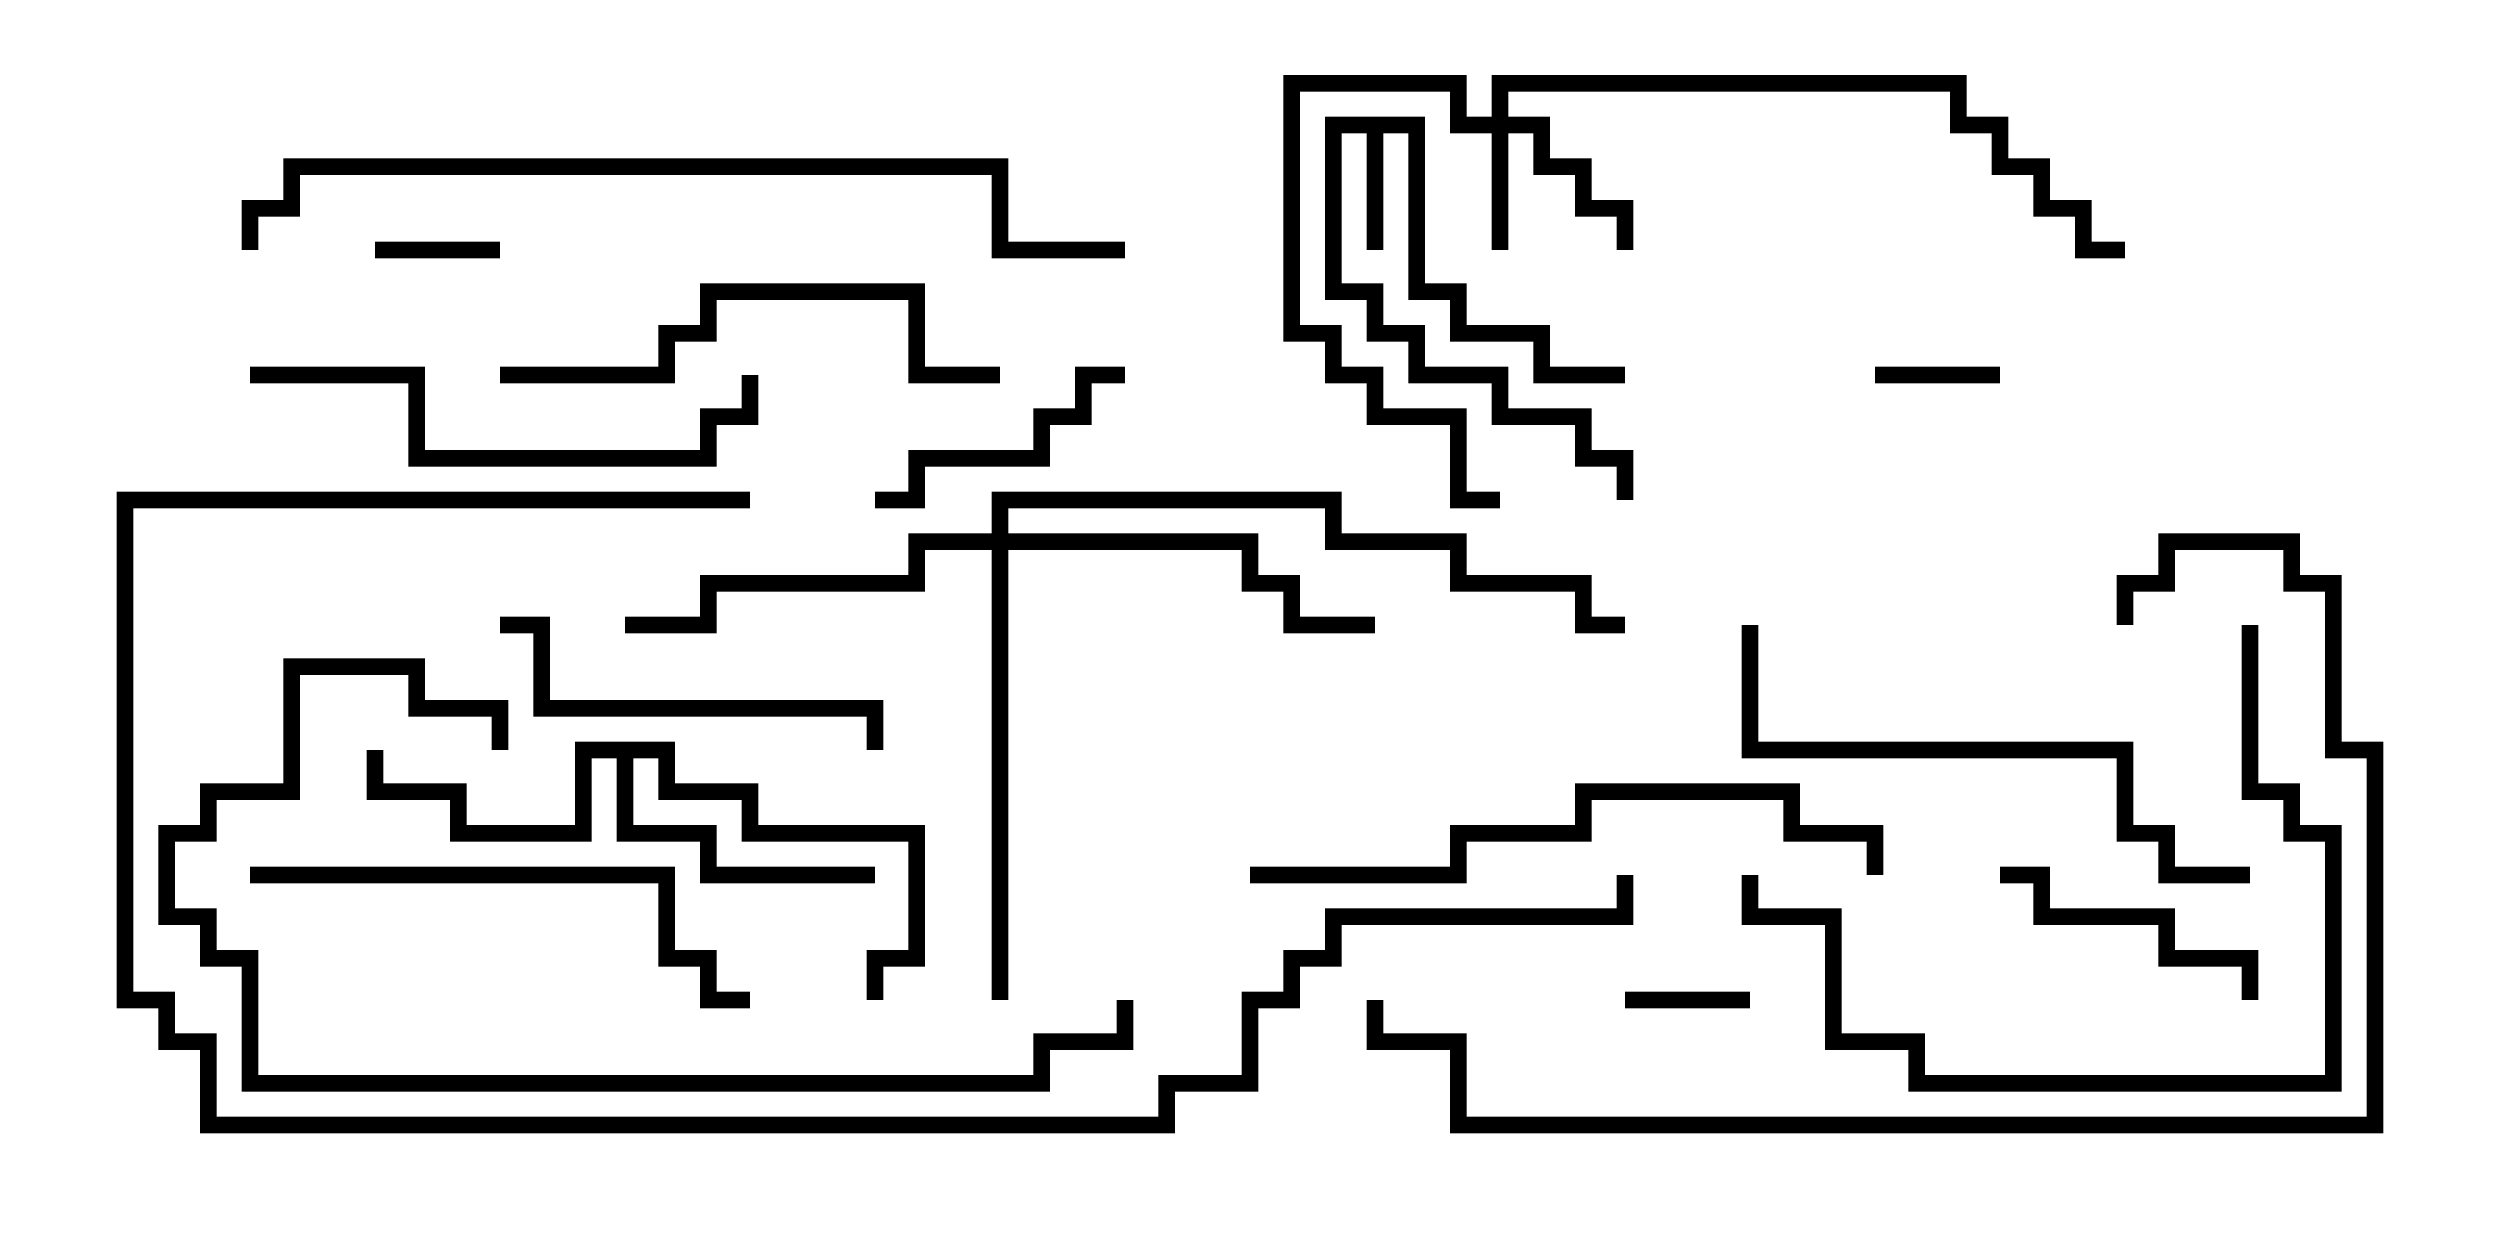 <svg version="1.1" width="30" height="15" xmlns="http://www.w3.org/2000/svg"><path d="M17.1,1.4L17.1,3.4L17.6,3.4L17.6,3.9L18.6,3.9L18.6,4.4L19.5,4.4L19.5,4.6L18.4,4.6L18.4,4.1L17.4,4.1L17.4,3.6L16.9,3.6L16.9,1.6L16.6,1.6L16.6,3L16.4,3L16.4,1.6L16.1,1.6L16.1,3.4L16.6,3.4L16.6,3.9L17.1,3.9L17.1,4.4L18.1,4.4L18.1,4.9L19.1,4.9L19.1,5.4L19.6,5.4L19.6,6L19.4,6L19.4,5.6L18.9,5.6L18.9,5.1L17.9,5.1L17.9,4.6L16.9,4.6L16.9,4.1L16.4,4.1L16.4,3.6L15.9,3.6L15.9,1.4z" stroke="none"/><path d="M8.1,8.9L8.1,9.4L9.1,9.4L9.1,9.9L11.1,9.9L11.1,11.6L10.6,11.6L10.6,12L10.4,12L10.4,11.4L10.9,11.4L10.9,10.1L8.9,10.1L8.9,9.6L7.9,9.6L7.9,9.1L7.6,9.1L7.6,9.9L8.6,9.9L8.6,10.4L10.5,10.4L10.5,10.6L8.4,10.6L8.4,10.1L7.4,10.1L7.4,9.1L7.1,9.1L7.1,10.1L5.4,10.1L5.4,9.6L4.4,9.6L4.4,9L4.6,9L4.6,9.4L5.6,9.4L5.6,9.9L6.9,9.9L6.9,8.9z" stroke="none"/><path d="M17.9,1.4L17.9,0.9L23.6,0.9L23.6,1.4L24.1,1.4L24.1,1.9L24.6,1.9L24.6,2.4L25.1,2.4L25.1,2.9L25.5,2.9L25.5,3.1L24.9,3.1L24.9,2.6L24.4,2.6L24.4,2.1L23.9,2.1L23.9,1.6L23.4,1.6L23.4,1.1L18.1,1.1L18.1,1.4L18.6,1.4L18.6,1.9L19.1,1.9L19.1,2.4L19.6,2.4L19.6,3L19.4,3L19.4,2.6L18.9,2.6L18.9,2.1L18.4,2.1L18.4,1.6L18.1,1.6L18.1,3L17.9,3L17.9,1.6L17.4,1.6L17.4,1.1L15.6,1.1L15.6,3.9L16.1,3.9L16.1,4.4L16.6,4.4L16.6,4.9L17.6,4.9L17.6,5.9L18,5.9L18,6.1L17.4,6.1L17.4,5.1L16.4,5.1L16.4,4.6L15.9,4.6L15.9,4.1L15.4,4.1L15.4,0.9L17.6,0.9L17.6,1.4z" stroke="none"/><path d="M11.9,6.4L11.9,5.9L16.1,5.9L16.1,6.4L17.6,6.4L17.6,6.9L19.1,6.9L19.1,7.4L19.5,7.4L19.5,7.6L18.9,7.6L18.9,7.1L17.4,7.1L17.4,6.6L15.9,6.6L15.9,6.1L12.1,6.1L12.1,6.4L15.1,6.4L15.1,6.9L15.6,6.9L15.6,7.4L16.5,7.4L16.5,7.6L15.4,7.6L15.4,7.1L14.9,7.1L14.9,6.6L12.1,6.6L12.1,12L11.9,12L11.9,6.6L11.1,6.6L11.1,7.1L8.6,7.1L8.6,7.6L7.5,7.6L7.5,7.4L8.4,7.4L8.4,6.9L10.9,6.9L10.9,6.4z" stroke="none"/><path d="M19.5,12.1L19.5,11.9L21,11.9L21,12.1z" stroke="none"/><path d="M6,2.9L6,3.1L4.5,3.1L4.5,2.9z" stroke="none"/><path d="M24,4.4L24,4.6L22.5,4.6L22.5,4.4z" stroke="none"/><path d="M13.5,4.4L13.5,4.6L13.1,4.6L13.1,5.1L12.6,5.1L12.6,5.6L11.1,5.6L11.1,6.1L10.5,6.1L10.5,5.9L10.9,5.9L10.9,5.4L12.4,5.4L12.4,4.9L12.9,4.9L12.9,4.4z" stroke="none"/><path d="M24,10.6L24,10.4L24.6,10.4L24.6,10.9L26.1,10.9L26.1,11.4L27.1,11.4L27.1,12L26.9,12L26.9,11.6L25.9,11.6L25.9,11.1L24.4,11.1L24.4,10.6z" stroke="none"/><path d="M6,7.6L6,7.4L6.6,7.4L6.6,8.4L10.6,8.4L10.6,9L10.4,9L10.4,8.6L6.4,8.6L6.4,7.6z" stroke="none"/><path d="M6,4.6L6,4.4L7.9,4.4L7.9,3.9L8.4,3.9L8.4,3.4L11.1,3.4L11.1,4.4L12,4.4L12,4.6L10.9,4.6L10.9,3.6L8.6,3.6L8.6,4.1L8.1,4.1L8.1,4.6z" stroke="none"/><path d="M3,4.6L3,4.4L5.1,4.4L5.1,5.4L8.4,5.4L8.4,4.9L8.9,4.9L8.9,4.5L9.1,4.5L9.1,5.1L8.6,5.1L8.6,5.6L4.9,5.6L4.9,4.6z" stroke="none"/><path d="M3,10.6L3,10.4L8.1,10.4L8.1,11.4L8.6,11.4L8.6,11.9L9,11.9L9,12.1L8.4,12.1L8.4,11.6L7.9,11.6L7.9,10.6z" stroke="none"/><path d="M27,10.4L27,10.6L25.9,10.6L25.9,10.1L25.4,10.1L25.4,9.1L20.9,9.1L20.9,7.5L21.1,7.5L21.1,8.9L25.6,8.9L25.6,9.9L26.1,9.9L26.1,10.4z" stroke="none"/><path d="M26.9,7.5L27.1,7.5L27.1,9.4L27.6,9.4L27.6,9.9L28.1,9.9L28.1,13.1L22.9,13.1L22.9,12.6L21.9,12.6L21.9,11.1L20.9,11.1L20.9,10.5L21.1,10.5L21.1,10.9L22.1,10.9L22.1,12.4L23.1,12.4L23.1,12.9L27.9,12.9L27.9,10.1L27.4,10.1L27.4,9.6L26.9,9.6z" stroke="none"/><path d="M15,10.6L15,10.4L17.4,10.4L17.4,9.9L18.9,9.9L18.9,9.4L21.6,9.4L21.6,9.9L22.6,9.9L22.6,10.5L22.4,10.5L22.4,10.1L21.4,10.1L21.4,9.6L19.1,9.6L19.1,10.1L17.6,10.1L17.6,10.6z" stroke="none"/><path d="M13.4,12L13.6,12L13.6,12.6L12.6,12.6L12.6,13.1L2.9,13.1L2.9,11.6L2.4,11.6L2.4,11.1L1.9,11.1L1.9,9.9L2.4,9.9L2.4,9.4L3.4,9.4L3.4,7.9L5.1,7.9L5.1,8.4L6.1,8.4L6.1,9L5.9,9L5.9,8.6L4.9,8.6L4.9,8.1L3.6,8.1L3.6,9.6L2.6,9.6L2.6,10.1L2.1,10.1L2.1,10.9L2.6,10.9L2.6,11.4L3.1,11.4L3.1,12.9L12.4,12.9L12.4,12.4L13.4,12.4z" stroke="none"/><path d="M25.6,7.5L25.4,7.5L25.4,6.9L25.9,6.9L25.9,6.4L27.6,6.4L27.6,6.9L28.1,6.9L28.1,8.9L28.6,8.9L28.6,13.6L17.4,13.6L17.4,12.6L16.4,12.6L16.4,12L16.6,12L16.6,12.4L17.6,12.4L17.6,13.4L28.4,13.4L28.4,9.1L27.9,9.1L27.9,7.1L27.4,7.1L27.4,6.6L26.1,6.6L26.1,7.1L25.6,7.1z" stroke="none"/><path d="M3.1,3L2.9,3L2.9,2.4L3.4,2.4L3.4,1.9L12.1,1.9L12.1,2.9L13.5,2.9L13.5,3.1L11.9,3.1L11.9,2.1L3.6,2.1L3.6,2.6L3.1,2.6z" stroke="none"/><path d="M9,5.9L9,6.1L1.6,6.1L1.6,11.9L2.1,11.9L2.1,12.4L2.6,12.4L2.6,13.4L13.9,13.4L13.9,12.9L14.9,12.9L14.9,11.9L15.4,11.9L15.4,11.4L15.9,11.4L15.9,10.9L19.4,10.9L19.4,10.5L19.6,10.5L19.6,11.1L16.1,11.1L16.1,11.6L15.6,11.6L15.6,12.1L15.1,12.1L15.1,13.1L14.1,13.1L14.1,13.6L2.4,13.6L2.4,12.6L1.9,12.6L1.9,12.1L1.4,12.1L1.4,5.9z" stroke="none"/></svg>